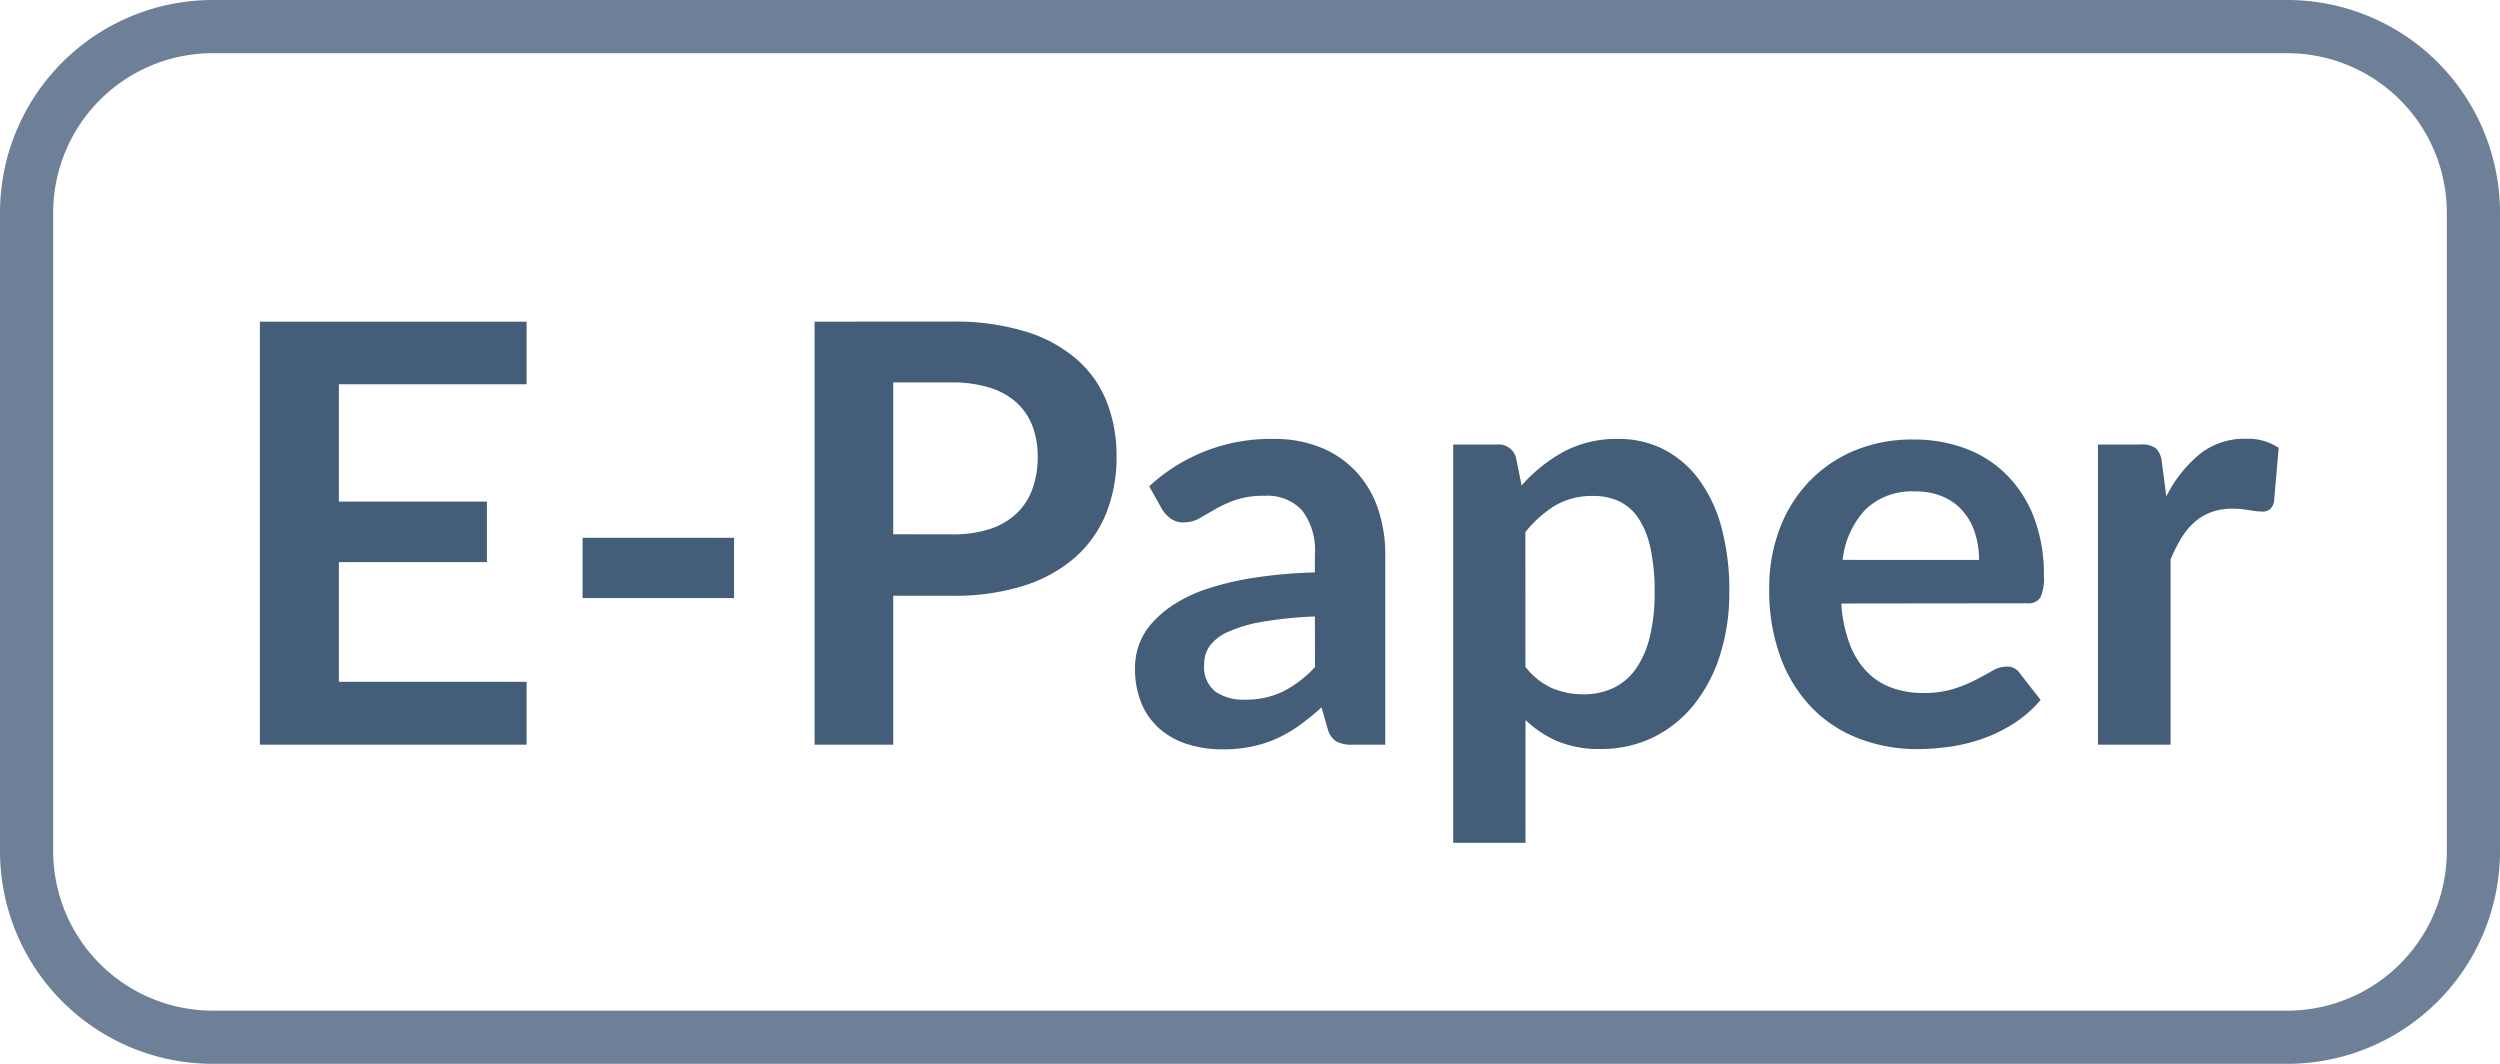 <svg xmlns="http://www.w3.org/2000/svg" width="47" height="20" viewBox="0 0 47 20">
    <path d="M6.371,7.224L6.371,9.43L9.154,9.43v1.138L6.371,10.568v2.25L9.9,12.818L9.9,14L4.886,14L4.886,6.047L9.9,6.047v1.177ZM10.952,10.111L13.8,10.111v1.133L10.952,11.244ZM17.9,10.046a2.229,2.229 0,0 0,0.709 -0.1,1.344 1.344,0 0,0 0.5,-0.291 1.18,1.18 0,0 0,0.3 -0.462,1.768 1.768,0 0,0 0.1,-0.608 1.6,1.6 0,0 0,-0.1 -0.578,1.142 1.142,0 0,0 -0.3,-0.44 1.321,1.321 0,0 0,-0.5 -0.278,2.368 2.368,0 0,0 -0.715,-0.1L16.793,7.189v2.855ZM17.9,6.046a4.539,4.539 0,0 1,1.381 0.187,2.657 2.657,0 0,1 0.962,0.522 2.072,2.072 0,0 1,0.564 0.8,2.766 2.766,0 0,1 0.184,1.023A2.826,2.826,0 0,1,20.8,9.641a2.2,2.2,0 0,1,-0.577 0.828,2.685 2.685,0 0,1 -0.965,0.539A4.312,4.312,0 0,1,17.9 11.2L16.793,11.2L16.793,14L15.314,14L15.314,6.047ZM24.72,11.59a7.492,7.492,0 0,0,-0.99 0.1,2.639 2.639,0 0,0 -0.644,0.19 0.846,0.846,0 0,0,-0.347 0.269,0.585 0.585,0 0,0 -0.1,0.335A0.59,0.59 0,0 0,22.846 13a0.918,0.918 0,0 0,0.553 0.154A1.612,1.612,0 0,0,24.122 13a2.148,2.148,0 0,0,0.6 -0.459ZM21.605,9.143a3.348,3.348 0,0 1,2.343 -0.891,2.29 2.29 0,0,1 0.885,0.162 1.871,1.871 0,0,1,0.66 0.451,1.93 1.93 0,0,1 0.41,0.69 2.652,2.652 0,0,1,0.14 0.88L26.043,14h-0.616a0.623,0.623 0,0 1,-0.3 -0.058,0.4 0.4,0 0,1 -0.165,-0.234L24.845,13.3a4.911,4.911,0 0,1,-0.418 0.338A2.461,2.461 0,0,1,24 13.885a2.275,2.275,0 0,1,-0.47 0.151,2.709 2.709,0 0,1 -0.553,0.052 2.167,2.167,0 0,1,-0.66 -0.1A1.45,1.45,0 0,1,21.8 13.7a1.3,1.3,0 0,1,-0.341 -0.478,1.7 1.7,0 0,1 -0.121,-0.665 1.325,1.325 0,0,1,0.071 -0.426,1.246 1.246 0,0,1 0.234,-0.4 1.946,1.946,0 0,1,0.421 -0.363,2.734 2.734,0 0,1 0.635,-0.3 5.489,5.489,0 0,1,0.877 -0.206,8.763 8.763,0 0,1 1.144,-0.1v-0.33a1.235,1.235 0,0,0,-0.242 -0.839,0.886 0.886,0 0,0 -0.7,-0.272 1.658,1.658 0,0,0,-0.547 0.077,2.252 2.252,0 0,0 -0.382,0.173l-0.3,0.173a0.593,0.593 0,0,1,-0.3 0.077,0.392 0.392,0 0,1,-0.242,-0.074 0.62,0.62,0 0,1,-0.16 -0.173ZM28.678,12.537a1.337,1.337,0 0,0,0.5 0.4,1.5 1.5,0 0,0 0.591,0.116 1.3,1.3 0,0,0,0.556 -0.116,1.089 1.089,0 0,0 0.421,-0.352 1.742,1.742,0 0,0,0.267 -0.6,3.41 3.41,0 0,0,0.094,-0.85 3.772,3.772,0 0,0,-0.08 -0.839,1.62 1.62,0 0,0,-0.228,-0.558 0.9,0.9,0 0,0,-0.36 -0.314,1.123,1.123 0,0,0,-0.481,-0.1 1.373,1.373,0 0,0,-0.72 0.179,2.187,2.187,0 0,0,-0.561,0.5ZM28.606,9.127a2.943,2.943,0 0,1,0.787 -0.633,2.113 2.113,0 0,1,1.034,-0.242 1.85,1.85,0 0,1,0.844 0.193,1.9 1.9,0 0,1,0.66,0.558 2.678,2.678,0 0,1,0.429 0.9,4.539 4.539,0 0,1,0.151,1.229 3.866,3.866,0 0,1,-0.171 1.172,2.867 2.867,0 0,1,-0.487,0.935 2.249,2.249,0 0,1,-0.764 0.619,2.224,2.224,0 0,1,-1,0.223 2.023,2.023,0 0,1,-0.809 -0.146,1.975,1.975,0 0,1,-0.6,-0.4v2.31L27.32,15.845L27.32,8.357h0.83A0.334,0.334,0 0,1,28.5 8.6ZM37.206,10.527a1.635,1.635,0 0,0,-0.074 -0.5,1.183,1.183,0 0,0,-0.223,-0.41 1.036,1.036,0 0,0,-0.377,-0.278,1.293,1.293,0 0,0,-0.531,-0.1 1.258,1.258,0 0,0,-0.927 0.336,1.645,1.645,0 0,0,-0.432,0.951ZM34.616,11.346a2.673,2.673,0 0,0,0.154 0.751,1.535,1.535,0 0,0 0.319,0.523 1.249,1.249,0 0,0,0.47 0.308,1.708,1.708,0 0,0,0.6,0.1 1.867,1.867,0 0,0,0.569,-0.077,2.669,2.669,0 0,0,0.418,-0.171q0.179,-0.094 0.314,-0.171a0.526,0.526 0,0 1,0.261,-0.077,0.281,0.281,0 0,1 0.253,0.127l0.39,0.5a2.264,2.264,0 0,1,-0.506 0.443,2.838,2.838,0 0,1,-0.586,0.286 3.2,3.2,0 0,1,-0.621 0.151,4.45,4.45,0 0,1,-0.613 0.044 3.014,3.014,0 0,1,-1.094,-0.2,2.45,2.45,0 0,1,-0.88,-0.577 2.709,2.709,0 0,1,-0.589,-0.946,3.661,3.661,0 0,1,-0.214,-1.306 3.124,3.124,0 0,1,0.187,-1.086,2.612,2.612,0 0,1,0.536,-0.885 2.525,2.525,0 0,1,0.852,-0.6,2.808,2.808,0 0,1,1.136,-0.22 2.762,2.762,0 0,1,0.985 0.171,2.145,2.145,0 0,1,0.775,0.5 2.306,2.306,0 0,1,0.509 0.8,2.992,2.992,0 0,1,0.184,1.086 0.882,0.882,0 0,1,-0.066 0.415,0.273 0.273,0 0,1,-0.253,0.107ZM40.727,9.333a2.433,2.433,0 0,1,0.627,-0.795,1.337,1.337,0 0,1,0.858,-0.289 1.049,1.049,0 0,1,0.627 0.17l-0.088,1.018a0.263,0.263,0 0,1,-0.08 0.14,0.22,0.22,0 0,1,-0.14 0.041 1.6,1.6,0 0,1,-0.245,-0.027,1.891,1.891,0 0,0,-0.316,-0.028 1.138,1.138,0 0,0,-0.4 0.066,1.01,1.01,0 0,0,-0.316,0.19 1.293,1.293,0 0,0,-0.247 0.3,2.925,2.925,0 0,0,-0.2,0.4L40.807,14L39.442,14L39.442,8.357h0.8a0.439,0.439,0 0,1,0.292 0.074,0.436,0.436,0 0,1 0.11,0.267Z" fill="#445D78"/>
    <path d="M4,0.5L43,0.5A3.5,3.5 0,0 1,46.5 4L46.5,16A3.5,3.5 0,0 1,43 19.5L4,19.5A3.5,3.5 0,0 1,0.5 16L0.5,4A3.5,3.5 0,0 1,4 0.5z" fill="none" stroke="#6E8098" stroke-width="1"/>
</svg>
